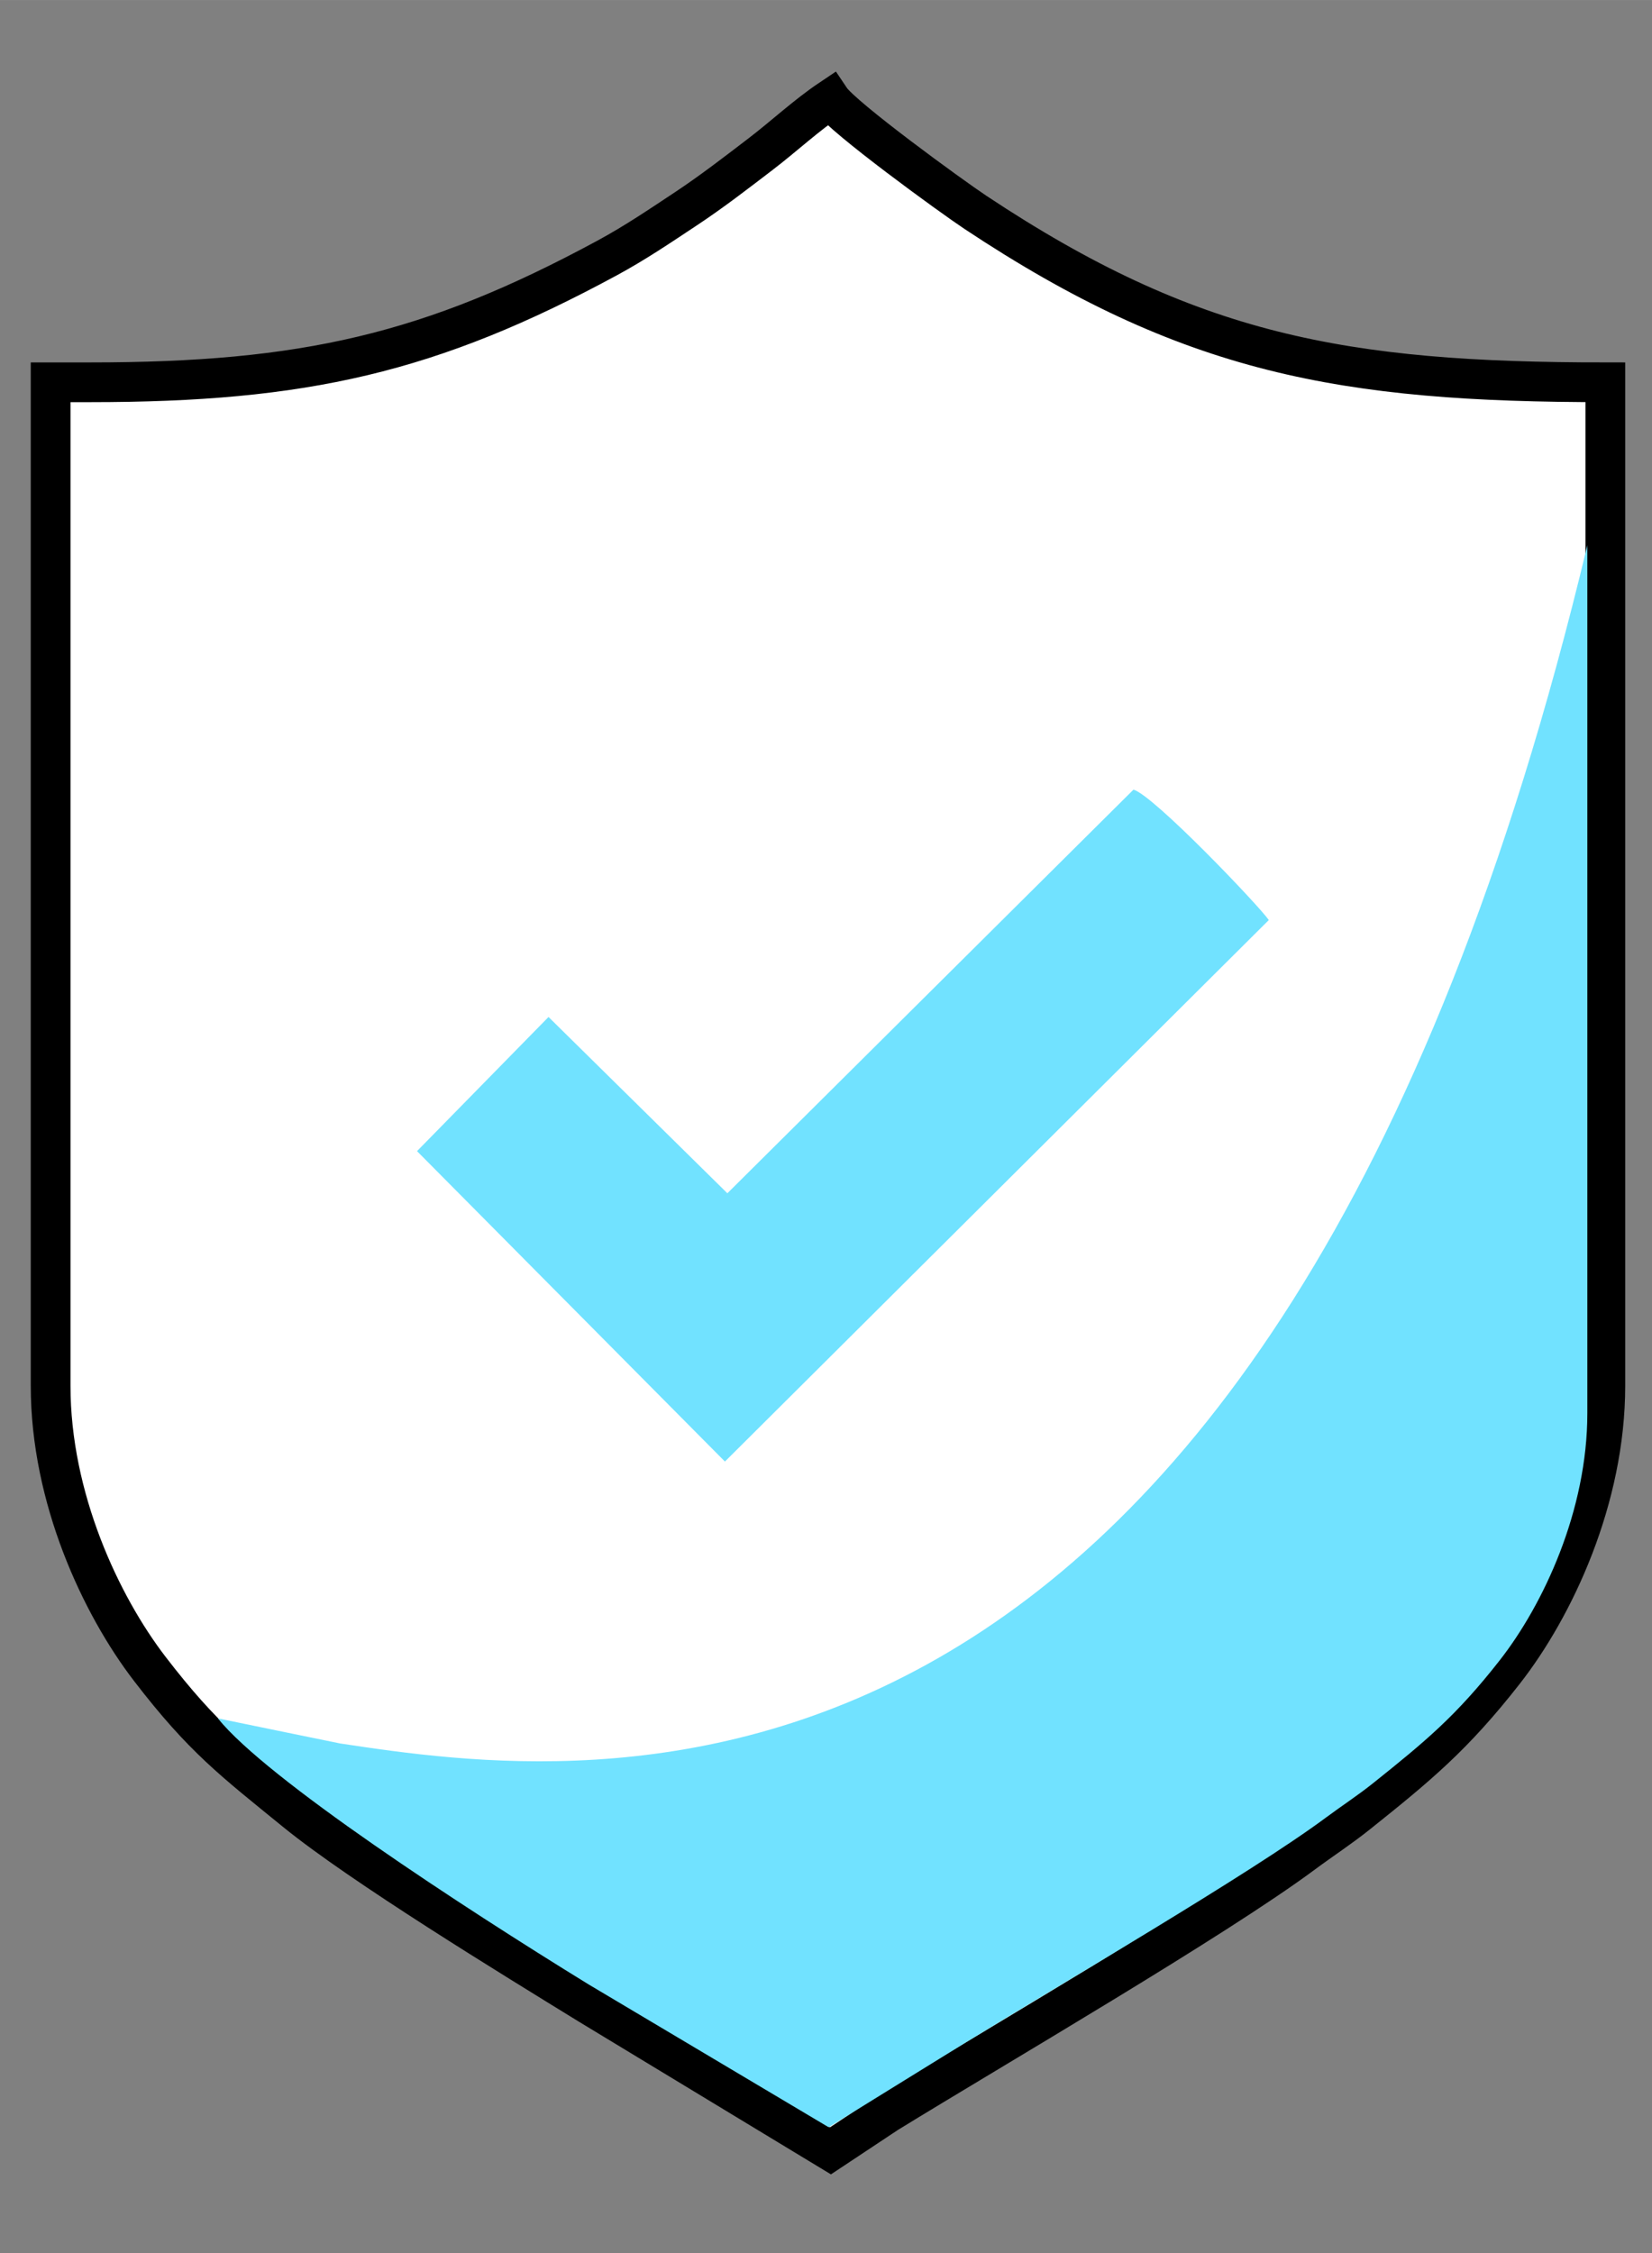 <?xml version="1.0" encoding="UTF-8"?>
<!DOCTYPE svg PUBLIC "-//W3C//DTD SVG 1.1//EN" "http://www.w3.org/Graphics/SVG/1.1/DTD/svg11.dtd">
<!-- Creator: CorelDRAW 2017 -->
<svg xmlns="http://www.w3.org/2000/svg" xml:space="preserve" width="14.552mm" height="19.844mm" version="1.1" style="shape-rendering:geometricPrecision; text-rendering:geometricPrecision; image-rendering:optimizeQuality; fill-rule:evenodd; clip-rule:evenodd"
viewBox="0 0 1455.2 1984.36"
 xmlns:xlink="http://www.w3.org/1999/xlink">
 <rect x="0" y="0" width="1455.2" height="1984.36" fill="#808080" stroke="none"/>
 <defs>
  <style type="text/css">
   <![CDATA[
    .str0 {stroke:black;stroke-width:35;stroke-miterlimit:22.926}
    .fil1 {fill:#71E2FF}
    .fil0 {fill:white}
   ]]>
  </style>
 </defs>
 <g id="Слой_x0020_1">
  <g id="_433196966096">
   <path class="fil0 str0" d="M79.6 336.68l-35.01 0 0 883.83c0,98.99 44.34,193.37 87.46,249.45 46.85,60.94 73.18,80.58 128.3,125.48 58.05,47.28 191.26,128.7 258.63,170.15l212.55 128.73 49.98 -33.15c94.47,-58.12 288.5,-170.91 366.35,-228.7 16.65,-12.36 32,-22.22 48.07,-35.07 53.01,-42.39 84.41,-68.25 128.81,-124.96 44.66,-57.03 89.36,-152.63 89.36,-251.93l0 -883.83c-230.78,0 -366.34,-24.52 -554.81,-149.63 -21.51,-14.28 -117.02,-83.73 -127.76,-99.77 -21.03,14.09 -41.03,32.74 -61.21,48.18 -21.14,16.17 -43.29,33.28 -65.66,48.1 -23.03,15.25 -45.04,30.23 -70.02,43.73 -155.09,83.88 -266.97,109.39 -455.04,109.39z"/>
   <path class="fil1" d="M518.33 1747.65l211.59 125.88 121.28 -74.98c81.69,-50.26 249.48,-147.8 316.81,-197.77 14.39,-10.69 27.67,-19.22 41.56,-30.32 45.84,-36.67 73,-59.02 111.4,-108.06 38.61,-49.32 77.27,-131.99 77.27,-217.86l0 -764.32c-281.1,1173.92 -878.63,1088.54 -1098.64,1055.3 -1.69,-0.26 -107.69,-22.11 -107.69,-22.11 42.67,53.16 214.36,165.3 326.42,234.24z"/>
   <path class="fil1" d="M640.72 1050.95l-157.54 -155.27 -115.84 118.16 271.23 273.39 479.08 -476.92c-8.77,-12.77 -101.78,-110.19 -119.22,-114.85l-357.71 355.49z"/>
  </g>
 </g>
</svg>
